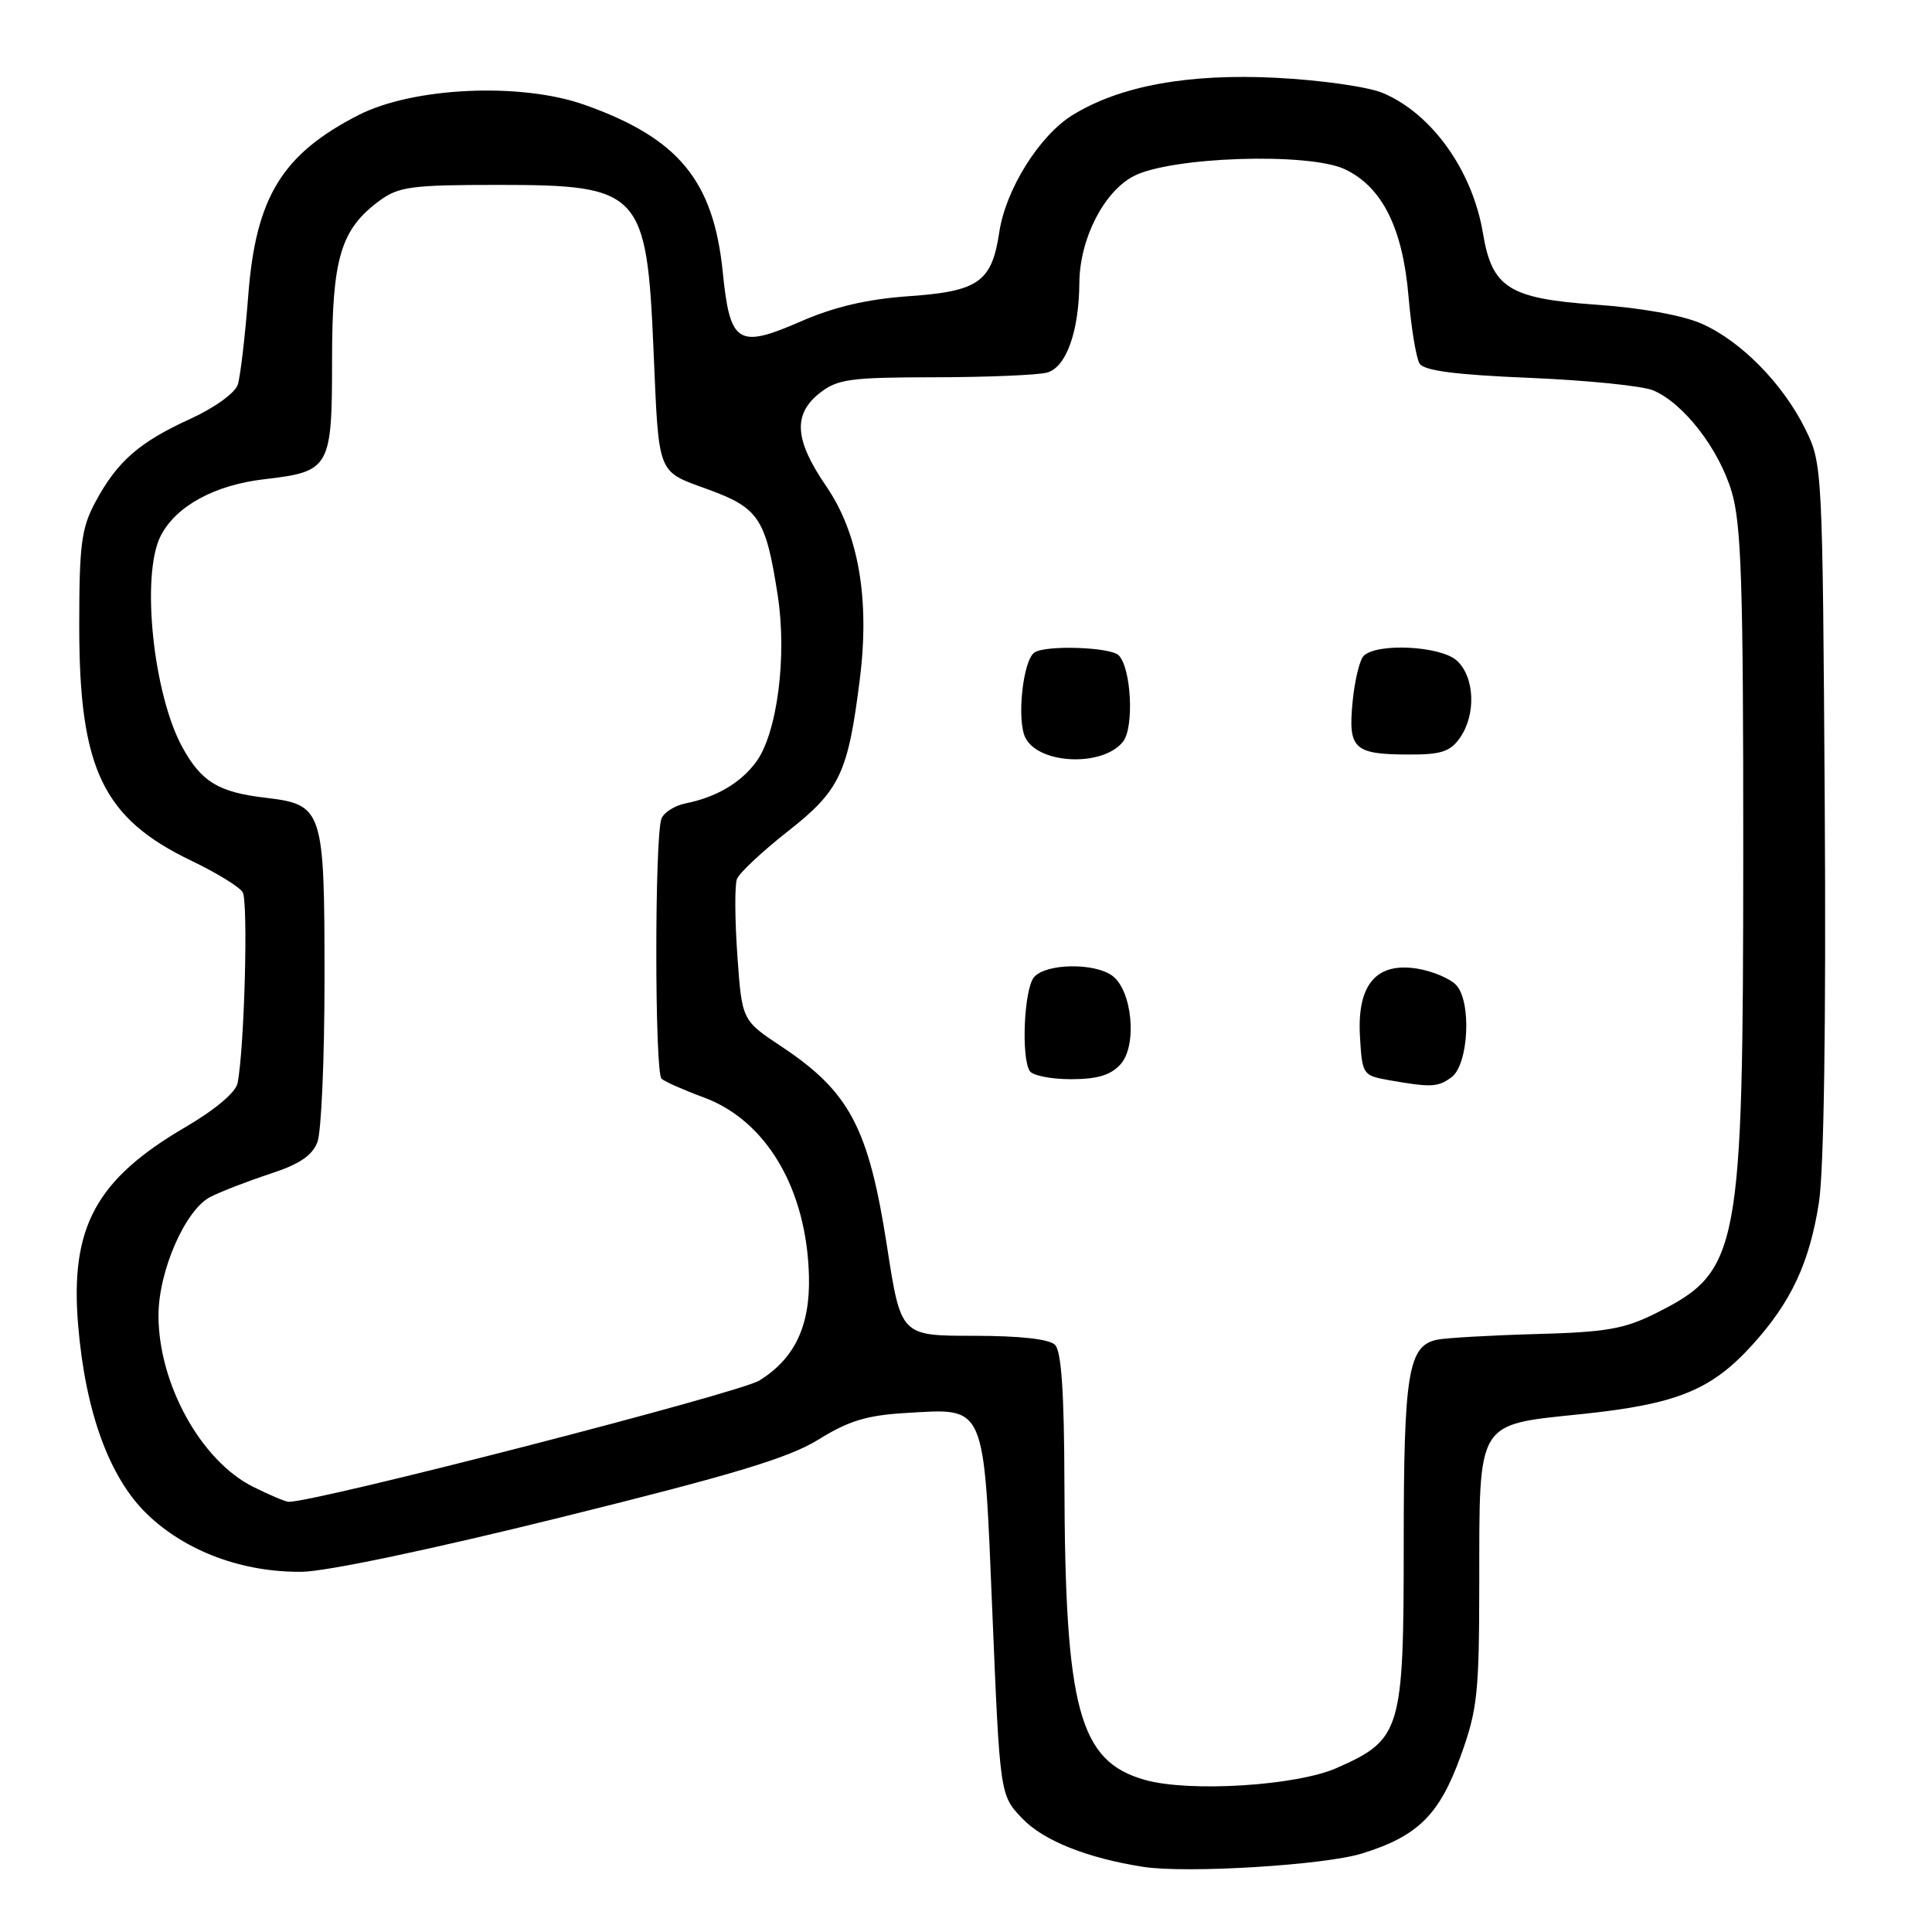 <?xml version="1.0" encoding="UTF-8" standalone="no"?>
<!DOCTYPE svg PUBLIC "-//W3C//DTD SVG 1.1//EN" "http://www.w3.org/Graphics/SVG/1.1/DTD/svg11.dtd" >
<svg xmlns="http://www.w3.org/2000/svg" xmlns:xlink="http://www.w3.org/1999/xlink" version="1.1" viewBox="0 0 256 256">
 <g >
 <path fill="currentColor"
d=" M 180.50 245.59 C 187.89 243.29 190.72 240.48 193.54 232.70 C 195.77 226.55 196.00 224.39 196.01 209.70 C 196.03 188.02 195.54 188.84 209.60 187.37 C 222.24 186.05 226.78 184.20 232.27 178.12 C 237.36 172.49 239.78 167.28 241.02 159.33 C 241.68 155.03 241.97 135.60 241.79 106.99 C 241.50 61.94 241.48 61.45 239.22 56.87 C 236.26 50.86 230.70 45.20 225.50 42.90 C 222.98 41.78 217.49 40.79 211.47 40.37 C 199.95 39.56 197.70 38.14 196.50 30.91 C 195.11 22.58 189.71 15.03 183.20 12.31 C 181.27 11.50 174.92 10.60 169.10 10.31 C 157.45 9.72 148.43 11.37 142.13 15.24 C 137.74 17.94 133.26 25.09 132.41 30.76 C 131.42 37.37 129.68 38.60 120.40 39.25 C 114.91 39.64 110.56 40.65 106.14 42.58 C 97.77 46.23 96.73 45.58 95.77 36.06 C 94.54 23.90 89.89 18.29 77.43 13.88 C 68.99 10.89 54.73 11.55 47.50 15.25 C 37.39 20.43 33.90 26.12 32.90 39.08 C 32.48 44.54 31.85 49.89 31.51 50.96 C 31.16 52.06 28.44 54.03 25.20 55.51 C 18.42 58.61 15.54 61.13 12.65 66.50 C 10.78 69.98 10.50 72.11 10.50 83.00 C 10.50 101.92 13.63 108.44 25.42 114.08 C 28.67 115.64 31.70 117.50 32.15 118.21 C 32.91 119.40 32.39 138.89 31.48 143.52 C 31.24 144.74 28.50 147.05 24.58 149.34 C 12.71 156.28 9.28 162.61 10.35 175.55 C 11.31 187.09 14.49 195.81 19.50 200.64 C 24.61 205.56 32.14 208.36 40.00 208.27 C 43.27 208.23 57.26 205.29 74.50 201.01 C 97.37 195.35 104.56 193.17 108.50 190.72 C 112.44 188.27 114.88 187.53 120.00 187.23 C 130.74 186.60 130.33 185.65 131.50 213.85 C 132.50 237.87 132.50 237.87 135.47 240.97 C 138.28 243.91 144.10 246.22 151.50 247.37 C 157.28 248.26 175.55 247.14 180.50 245.59 Z  M 151.72 235.85 C 142.98 233.39 141.12 226.53 141.04 196.45 C 141.01 184.57 140.64 179.04 139.80 178.20 C 139.03 177.43 135.13 177.00 128.98 177.00 C 119.37 177.00 119.37 177.00 117.55 165.25 C 115.10 149.41 112.59 144.67 103.49 138.63 C 98.31 135.19 98.31 135.19 97.70 126.55 C 97.37 121.81 97.34 117.27 97.65 116.47 C 97.96 115.67 100.99 112.83 104.40 110.15 C 111.29 104.74 112.37 102.46 113.93 90.00 C 115.27 79.34 113.76 70.68 109.48 64.43 C 105.27 58.29 105.04 54.90 108.63 52.07 C 110.98 50.23 112.65 50.00 123.88 49.99 C 130.82 49.98 137.51 49.70 138.73 49.37 C 141.26 48.70 142.97 43.96 143.02 37.50 C 143.06 31.70 146.21 25.47 150.17 23.36 C 155.04 20.77 173.43 20.16 178.21 22.43 C 183.16 24.78 185.87 30.22 186.64 39.31 C 186.99 43.45 187.65 47.43 188.10 48.17 C 188.69 49.12 192.81 49.66 202.71 50.07 C 210.30 50.39 217.65 51.13 219.06 51.73 C 223.08 53.42 227.77 59.48 229.46 65.17 C 230.74 69.50 231.00 77.45 230.99 112.93 C 230.97 166.08 230.53 168.42 219.45 173.99 C 215.24 176.10 212.85 176.52 203.50 176.77 C 197.45 176.94 191.56 177.28 190.42 177.52 C 186.59 178.32 186.00 181.92 186.00 204.64 C 186.00 229.37 185.66 230.49 177.14 234.26 C 171.80 236.63 157.60 237.51 151.72 235.85 Z  M 192.32 142.75 C 194.63 141.06 195.02 132.59 192.90 130.47 C 192.05 129.62 189.76 128.67 187.79 128.35 C 182.36 127.47 179.81 130.48 180.20 137.30 C 180.49 142.38 180.58 142.51 184.00 143.12 C 189.61 144.11 190.52 144.07 192.32 142.75 Z  M 148.48 141.02 C 150.72 138.55 150.03 131.22 147.38 129.29 C 144.98 127.53 138.53 127.66 137.01 129.49 C 135.70 131.06 135.29 140.05 136.44 141.91 C 136.81 142.51 139.27 143.00 141.90 143.00 C 145.40 143.00 147.17 142.47 148.48 141.02 Z  M 148.83 98.24 C 150.30 96.31 149.89 88.49 148.23 86.83 C 147.15 85.75 138.69 85.45 137.10 86.44 C 135.53 87.41 134.68 95.53 135.90 97.82 C 137.78 101.33 146.25 101.60 148.83 98.24 Z  M 193.44 97.78 C 195.62 94.68 195.41 89.69 193.03 87.53 C 190.88 85.58 182.44 85.16 180.69 86.91 C 180.16 87.44 179.49 90.21 179.22 93.05 C 178.63 99.25 179.40 99.96 186.69 99.98 C 190.94 100.00 192.17 99.59 193.44 97.78 Z  M 33.50 196.99 C 26.61 193.53 21.00 183.34 21.00 174.31 C 21.00 168.40 24.57 160.27 27.89 158.59 C 29.33 157.86 32.89 156.49 35.81 155.53 C 39.67 154.27 41.38 153.12 42.06 151.33 C 42.58 149.98 43.00 140.22 43.00 129.66 C 43.00 107.17 42.82 106.61 35.12 105.70 C 28.96 104.97 26.69 103.60 24.19 99.06 C 20.30 92.02 18.66 76.21 21.28 71.03 C 23.28 67.08 28.42 64.26 35.03 63.50 C 43.74 62.49 44.00 62.03 44.00 47.68 C 44.00 34.18 45.15 30.37 50.32 26.57 C 52.83 24.73 54.58 24.50 66.00 24.50 C 84.89 24.50 85.70 25.36 86.60 46.50 C 87.32 63.15 87.01 62.37 93.82 64.85 C 100.56 67.31 101.47 68.69 103.05 78.87 C 104.31 86.98 102.98 97.21 100.17 100.99 C 98.12 103.75 94.92 105.63 90.86 106.45 C 89.41 106.74 87.97 107.65 87.65 108.46 C 86.73 110.86 86.74 142.15 87.66 142.94 C 88.12 143.34 90.63 144.45 93.24 145.41 C 101.55 148.47 106.90 157.55 107.19 169.09 C 107.36 175.70 105.29 180.04 100.61 182.93 C 97.91 184.60 42.02 199.00 38.26 199.00 C 37.84 199.00 35.70 198.09 33.50 196.99 Z "/>
</g>
</svg>